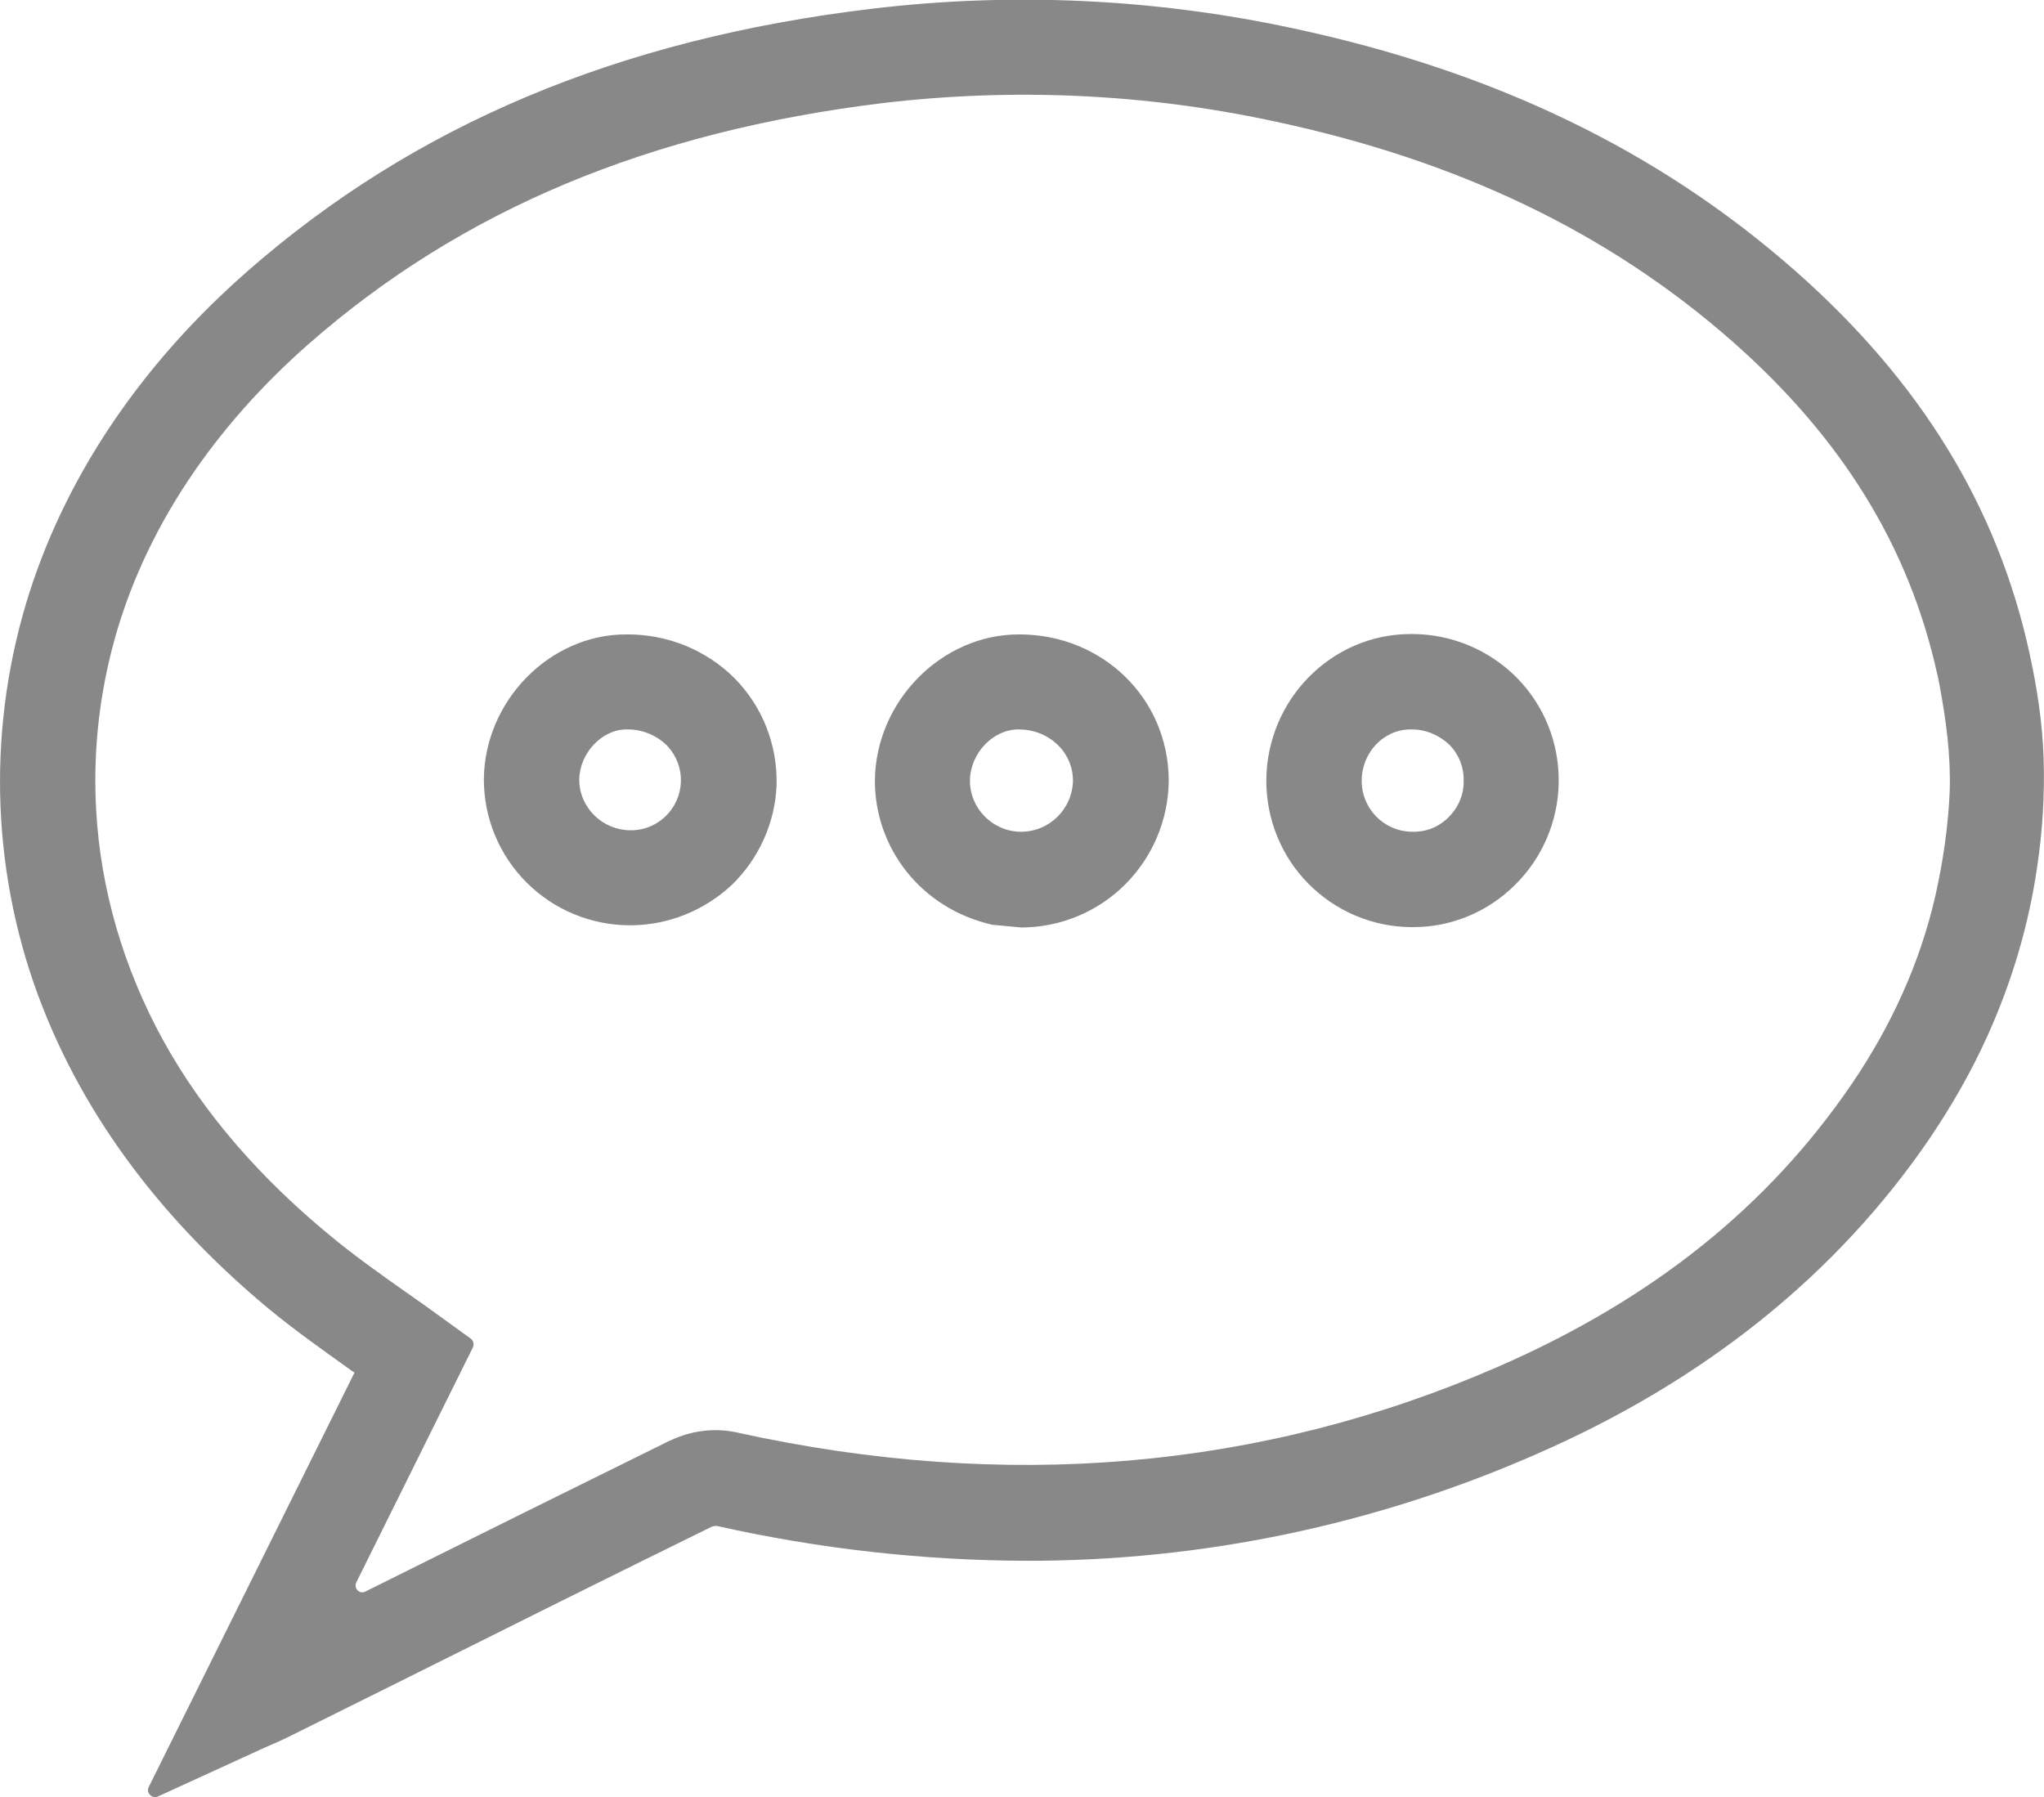 <?xml version="1.0" encoding="utf-8"?>
<!-- Generator: Adobe Illustrator 19.0.0, SVG Export Plug-In . SVG Version: 6.00 Build 0)  -->
<svg version="1.1" id="Layer_1" xmlns="http://www.w3.org/2000/svg" xmlns:xlink="http://www.w3.org/1999/xlink" x="0px" y="0px"
	 viewBox="0 0 559.3 491.8" style="enable-background:new 0 0 559.3 491.8;" xml:space="preserve">
<style type="text/css">
	.st0{clip-path:url(#SVGID_2_);fill:#888888;}
</style>
<g>
	<defs>
		<rect id="SVGID_1_" width="559.3" height="491.8"/>
	</defs>
	<clipPath id="SVGID_2_">
		<use xlink:href="#SVGID_1_"  style="overflow:visible;"/>
	</clipPath>
	<path class="st0" d="M43.2,491.6c-1.6,0.7-3.3-1-2.5-2.6L97,375.6l-0.9-0.6c-7.8-5.6-15.2-10.8-22.5-16.8
		c-28-23.3-50.5-51.6-63.2-85.9c-13.1-35.5-13.8-74.6-2.2-110.6c10.6-32.8,30.9-61.6,56.4-84.7c1-0.9,1.9-1.7,2.9-2.6
		c45.8-40.2,101.7-63.7,171-72c38.4-4.6,77.3-2.8,115.1,5.3C408.6,19.4,453.7,41.1,491.1,74c34.4,30.3,55.4,64.5,64.2,104.6
		c2.1,9.6,3.6,19.3,3.9,29.1c0.3,9.9-0.3,19.8-1.8,29.7c-2.3,15.8-6.9,31.3-13.5,45.9c-4.4,9.8-9.8,19.2-15.8,28.1
		c-25.4,37.3-61.7,66.5-107.9,86.6c-44,19.3-91.5,29.2-139.5,29.1c-28.4-0.1-56.7-3.3-84.4-9.5c-0.5-0.1-1.1,0-1.6,0.2
		c-27.7,13.6-55.8,27.6-83,41.2l-33.4,16.6c-1.3,0.6-2.5,1.2-4,1.8l-2.7,1.2L43.2,491.6z M26.3,221.5c1.2,21.9,7.5,43.4,18.3,63.1
		c11.4,20.7,27.4,38.4,45.6,53.4c6.5,5.4,13.5,10.4,20.9,15.6c3.3,2.3,6.7,4.7,10.1,7.2l7.6,5.5c0.7,0.5,1,1.5,0.6,2.4l-31.9,64.3
		c-0.8,1.6,0.9,3.4,2.5,2.5c27.3-13.6,55.5-27.6,83.3-41.3l0.3-0.1c5.5-2.6,11.7-3.4,17.7-2.2l0.4,0.1
		c73.5,16.2,143.5,10.2,208.2-18c42.2-18.4,73.9-43.8,96.8-77.4c10.7-15.7,18.7-33.1,22.9-51.6c2.1-9.4,3.5-18.9,3.9-28.6
		c0.3-9.8-1-19.4-2.8-29c-0.2-1.1-0.4-2.2-0.7-3.3c-7.7-34.5-25.9-64.2-56-90.7c-34-29.9-75.2-49.6-125.8-60.3
		c-35-7.5-71-9.1-106.6-4.9C177.6,36,126.4,57.4,84.6,94c-25.3,22.2-45.4,50.5-53.9,83.4C26.9,192.1,25.5,206.9,26.3,221.5
		 M386.7,253.7H386c-10.5-0.1-20.6-4.4-28-11.9c-7.4-7.5-11.5-17.6-11.5-28.2c0.1-22.1,17.8-40.1,39.5-40.1h0
		c10.9-0.1,21.3,4.2,29,11.9c7.5,7.6,11.6,17.8,11.5,28.4v0.6c-0.2,10.4-4.5,20.4-11.9,27.7C407.1,249.6,397.1,253.7,386.7,253.7
		L386.7,253.7z M386,199.6c-7.4,0-13.4,6.3-13.4,14.1v0c0,7.6,6.1,13.8,13.7,13.9h0.2c3.7,0.1,7.2-1.3,9.8-3.9
		c2.6-2.5,4.2-6,4.2-9.7v-0.3c0.1-3.7-1.3-7.3-4-10C393.7,201.1,389.9,199.5,386,199.6L386,199.6z M272,253.1c-0.1,0-0.2,0-0.3,0
		c-20-4.5-32.4-21.4-32.3-39.6v-0.1c0.3-21.6,18.3-39.8,39.4-39.8h0.1c22.8,0,40.8,17.5,40.9,39.9v0.2l0,0
		c-0.1,10.6-4.4,20.8-11.9,28.3c-7.5,7.5-17.6,11.7-28.2,11.8c-0.1,0-0.1,0-0.2,0L272,253.1z M265.4,213.6L265.4,213.6
		c0,7.7,6.3,14,14,14c7.8,0,14.1-6.3,14.2-14.1c-0.1-7.8-6.6-13.9-14.9-13.9C271.7,199.6,265.5,206.1,265.4,213.6L265.4,213.6z
		 M172.4,253.2c-10.6,0-20.8-4.2-28.3-11.7c-7.5-7.5-11.7-17.6-11.7-28.2v-0.1c0.2-21.4,18-39.6,38.9-39.6h0.1
		c11.1-0.1,21.8,4.2,29.6,12c7.6,7.7,11.7,18.1,11.5,28.9v0.3v0c-0.4,10.3-4.8,20.1-12.2,27.3C192.7,249.2,182.8,253.2,172.4,253.2
		L172.4,253.2z M158.5,213.3L158.5,213.3c0,7.7,6.3,13.8,13.9,13.9c5.6,0.1,10.6-3.2,12.8-8.3c2.2-5.1,1.1-11-2.8-15
		c-2.9-2.8-6.9-4.4-11-4.3C164.7,199.6,158.6,206.1,158.5,213.3L158.5,213.3z"/>
</g>
</svg>
